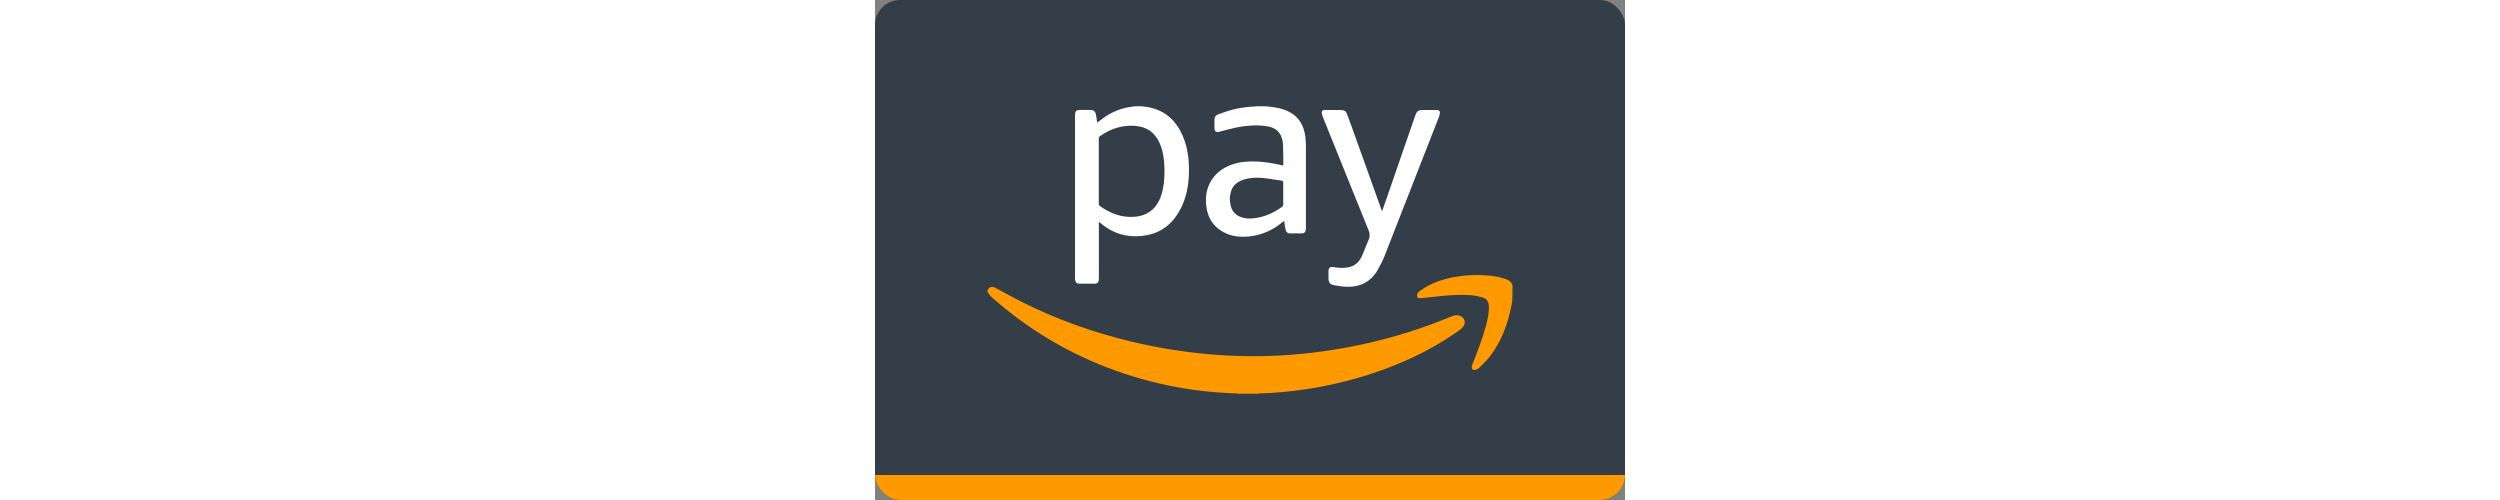 <svg height="24" viewBox="0 0 120 80" fill="none" xmlns="http://www.w3.org/2000/svg">
<rect x="0" y="0" width="120" height="80" fill="#808080" stroke="none"/>
<g clip-path="url(#clip0_823_535)">
<rect width="120" height="80" rx="4" fill="#333E48"/>
<path fill-rule="evenodd" clip-rule="evenodd" d="M0 76H120C120 78.209 118.209 80 116 80H4C1.791 80 0 78.209 0 76Z" fill="#FF9900"/>
<path d="M93.445 50.476C93.004 50.362 92.612 50.476 92.203 50.638C85.029 53.623 77.578 55.538 69.849 56.446C67.48 56.722 65.094 56.9 62.708 56.965C58.361 57.079 54.015 56.835 49.701 56.268C46.792 55.878 43.9 55.343 41.04 54.662C34.994 53.218 29.161 51.141 23.605 48.367C22.167 47.653 20.762 46.858 19.34 46.096C18.719 45.755 18.327 45.853 18 46.437V46.712C18.196 46.972 18.36 47.264 18.605 47.491C24.487 52.715 31.122 56.657 38.54 59.318C42.119 60.599 45.795 61.54 49.538 62.156C51.825 62.53 54.113 62.773 56.433 62.886C56.923 62.903 57.414 62.919 57.904 62.951C58.018 62.951 58.133 62.984 58.247 63H61.139C61.254 62.984 61.368 62.951 61.483 62.951C63.917 62.886 66.352 62.659 68.77 62.302C72.267 61.783 75.699 60.988 79.049 59.918C83.886 58.36 88.477 56.284 92.677 53.412C93.134 53.104 93.608 52.796 93.984 52.407C94.687 51.693 94.36 50.719 93.445 50.476Z" fill="#FF9900"/>
<path d="M102 45.729C101.872 45.052 101.358 44.794 100.781 44.601C99.866 44.295 98.92 44.15 97.957 44.069C96.192 43.924 94.427 44.005 92.695 44.327C90.769 44.682 88.94 45.31 87.32 46.438C87.127 46.567 86.935 46.728 86.823 46.922C86.726 47.067 86.71 47.292 86.742 47.469C86.79 47.679 87.015 47.727 87.224 47.711C87.32 47.711 87.416 47.711 87.512 47.695L90.641 47.357C92.181 47.212 93.721 47.115 95.262 47.228C95.919 47.276 96.561 47.421 97.187 47.582C97.877 47.76 98.182 48.291 98.214 48.984C98.262 50.064 98.021 51.095 97.748 52.127C97.187 54.205 96.417 56.219 95.615 58.218C95.566 58.347 95.502 58.492 95.486 58.621C95.422 59.023 95.647 59.265 96.032 59.185C96.256 59.136 96.513 59.007 96.674 58.846C97.267 58.266 97.877 57.686 98.374 57.041C100.091 54.818 101.102 52.272 101.695 49.532C101.807 49.049 101.888 48.549 101.968 48.066C102 47.308 102 46.519 102 45.729Z" fill="#FF9900"/>
<path d="M71.492 18.148C71.551 18.399 71.624 18.649 71.727 18.899C74.142 24.877 76.542 30.869 78.972 36.846C79.177 37.361 79.221 37.788 79.001 38.303C78.591 39.216 78.284 40.158 77.86 41.056C77.479 41.866 76.879 42.455 76.001 42.706C75.386 42.867 74.757 42.897 74.112 42.838C73.805 42.809 73.498 42.735 73.19 42.72C72.78 42.691 72.576 42.882 72.561 43.309C72.546 43.721 72.546 44.134 72.561 44.531C72.576 45.208 72.795 45.517 73.468 45.635C74.156 45.753 74.844 45.871 75.547 45.886C77.64 45.93 79.309 45.09 80.392 43.25C80.816 42.529 81.212 41.763 81.519 40.983C84.417 33.607 87.301 26.216 90.184 18.826C90.272 18.605 90.346 18.384 90.375 18.148C90.433 17.795 90.272 17.618 89.921 17.604C89.101 17.589 88.296 17.604 87.477 17.604C87.023 17.604 86.701 17.81 86.54 18.237C86.481 18.399 86.408 18.575 86.35 18.737L82.09 31.06C81.782 31.958 81.475 32.841 81.138 33.798C81.08 33.666 81.051 33.592 81.021 33.519C79.441 29.117 77.86 24.7 76.279 20.298C76.03 19.606 75.766 18.899 75.503 18.207C75.371 17.839 75.108 17.618 74.713 17.618C73.776 17.604 72.839 17.589 71.902 17.604C71.58 17.604 71.419 17.839 71.492 18.148Z" fill="white"/>
<path d="M53.034 33.18C52.859 31.884 52.932 30.604 53.532 29.382C54.279 27.836 55.552 26.879 57.133 26.319C58.45 25.863 59.826 25.775 61.217 25.848C62.549 25.922 63.852 26.143 65.14 26.452C65.183 26.467 65.242 26.467 65.301 26.467C65.315 26.393 65.33 26.349 65.33 26.29C65.315 25.274 65.33 24.244 65.286 23.228C65.257 22.506 65.096 21.799 64.642 21.211C64.115 20.533 63.368 20.298 62.578 20.18C61.056 19.959 59.533 20.077 58.026 20.357C57.06 20.548 56.094 20.813 55.142 21.063C54.571 21.225 54.322 21.063 54.308 20.46C54.293 20.062 54.322 19.65 54.308 19.238C54.293 18.752 54.513 18.428 54.952 18.281C55.684 18.031 56.401 17.751 57.148 17.559C58.304 17.25 59.489 17.103 60.69 17.044C60.822 17.044 60.939 17.015 61.056 17H62.52C62.973 17.059 63.412 17.103 63.852 17.162C64.788 17.294 65.696 17.545 66.516 18.031C67.935 18.87 68.609 20.18 68.843 21.77C68.916 22.3 68.945 22.83 68.945 23.36V36.434C68.945 36.537 68.945 36.655 68.931 36.772C68.901 37.111 68.682 37.332 68.345 37.346C67.672 37.361 67.013 37.361 66.34 37.346C65.989 37.332 65.754 37.081 65.681 36.699C65.593 36.257 65.535 35.815 65.462 35.344C65.374 35.403 65.315 35.447 65.257 35.492C63.808 36.699 62.168 37.494 60.309 37.773C58.699 38.009 57.118 37.906 55.669 37.096C54.147 36.242 53.283 34.903 53.034 33.18ZM58.48 34.711C59.153 34.976 59.841 35.006 60.543 34.932C62.241 34.755 63.749 34.093 65.125 33.092C65.257 33.003 65.315 32.9 65.315 32.724C65.301 32.15 65.315 31.561 65.315 30.986C65.315 30.398 65.301 29.809 65.315 29.22C65.315 29.014 65.257 28.925 65.052 28.896C64.027 28.763 63.017 28.572 61.992 28.469C60.968 28.381 59.943 28.425 58.948 28.749C57.967 29.073 57.235 29.661 56.943 30.677C56.708 31.472 56.708 32.267 56.957 33.062C57.191 33.872 57.718 34.417 58.48 34.711Z" fill="white"/>
<path d="M32 18.59C32 17.736 32.146 17.574 33.01 17.589H34.43C35.001 17.604 35.279 17.839 35.367 18.413C35.425 18.752 35.469 19.091 35.528 19.429C35.542 19.488 35.572 19.532 35.586 19.606C35.879 19.385 36.157 19.149 36.45 18.943C37.84 17.927 39.392 17.28 41.105 17.074C41.28 17.044 41.456 17.029 41.632 17H42.656C43.051 17.059 43.461 17.088 43.856 17.177C46.462 17.707 48.189 19.311 49.228 21.726C50.077 23.684 50.297 25.76 50.224 27.865C50.165 29.764 49.799 31.605 48.95 33.312C47.809 35.565 46.081 37.111 43.578 37.611C40.812 38.156 38.294 37.553 36.099 35.712C36.025 35.653 35.952 35.58 35.82 35.477V44.413C35.82 44.531 35.82 44.664 35.806 44.781C35.791 45.135 35.572 45.385 35.206 45.385C34.342 45.4 33.478 45.4 32.615 45.385C32.264 45.37 32.044 45.135 32.015 44.767C32 44.649 32 44.516 32 44.399V18.59ZM35.806 32.562C35.791 32.738 35.864 32.856 35.996 32.974C37.387 33.96 38.88 34.623 40.592 34.697C43.081 34.814 44.984 33.798 45.818 31.178C46.213 29.956 46.316 28.69 46.316 27.409C46.316 26.01 46.199 24.641 45.715 23.331C44.925 21.166 43.432 20.268 41.602 20.136C39.538 19.989 37.694 20.592 36.011 21.77C35.864 21.873 35.806 21.976 35.806 22.168V27.365C35.806 29.102 35.82 30.824 35.806 32.562Z" fill="white"/>
</g>
<defs>
<clipPath id="clip0_823_535">
<rect width="120" height="80" rx="4" fill="white"/>
</clipPath>
</defs>
</svg>
